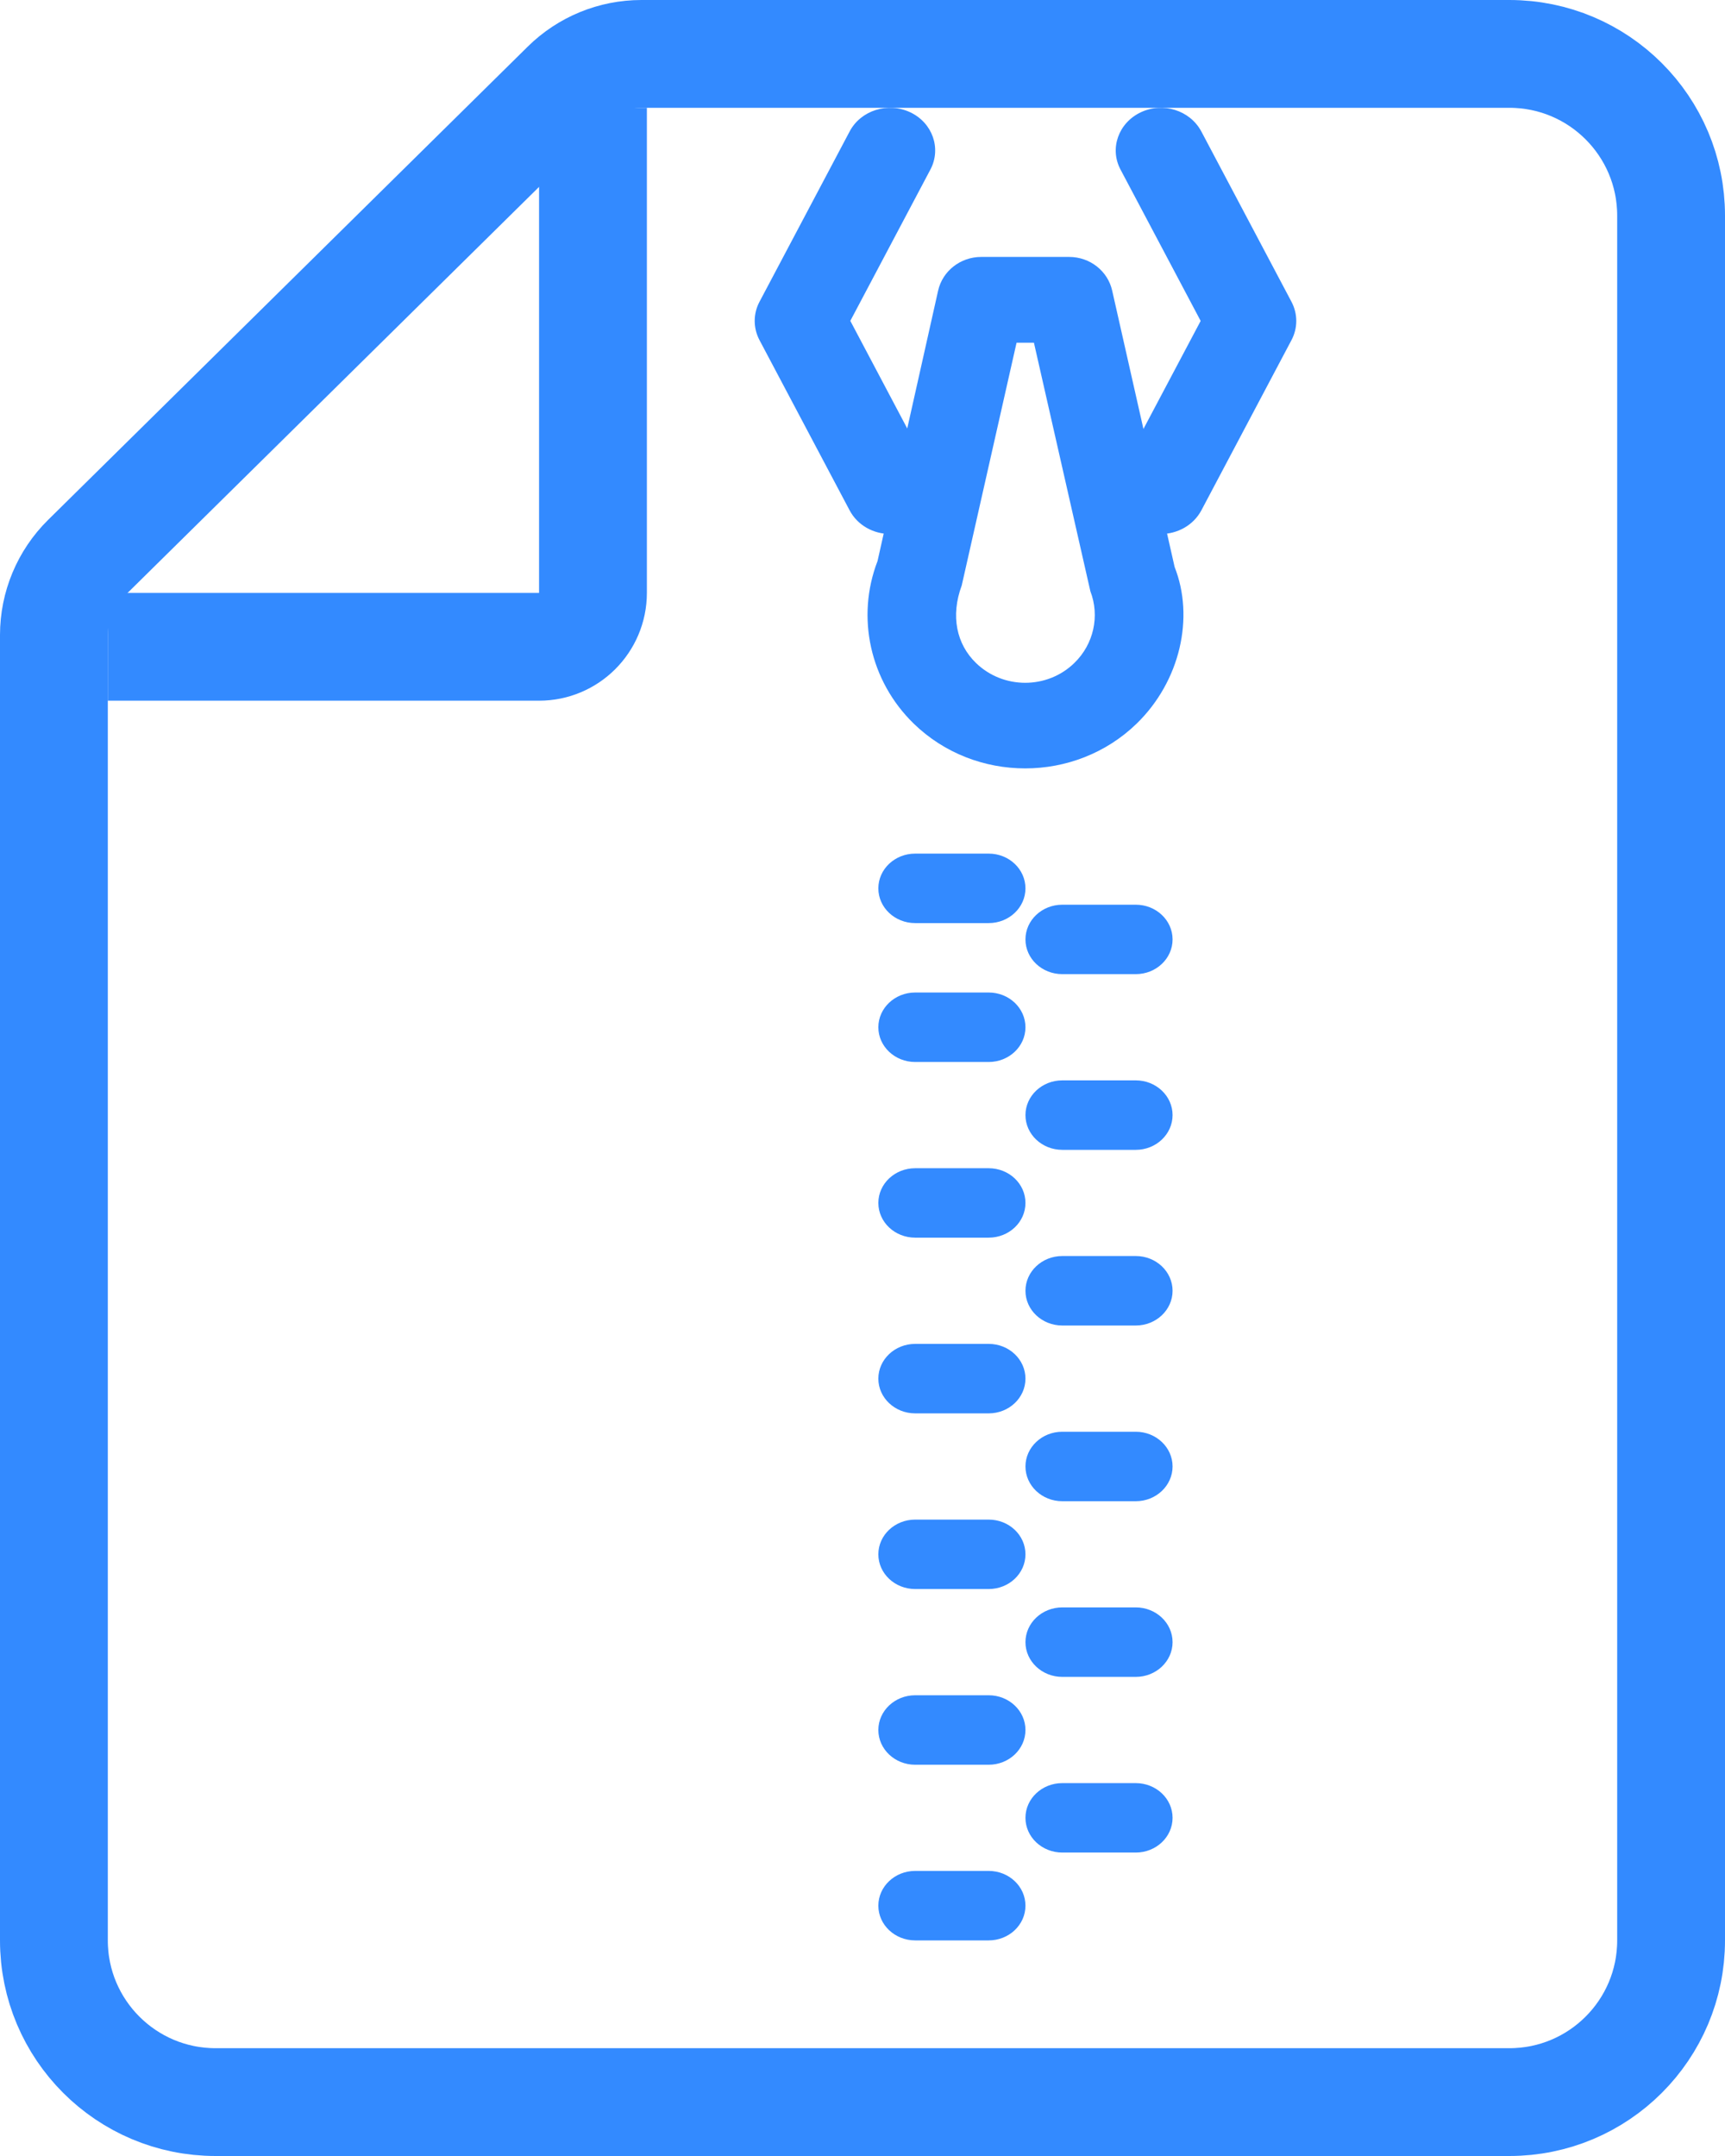<svg width="32" height="40" viewBox="0 0 32 40" fill="none" xmlns="http://www.w3.org/2000/svg">
<path d="M1.595 10.357L10.493 1.576C10.867 1.207 11.372 1 11.898 1H28C29.657 1 31 2.343 31 4V36C31 37.657 29.657 39 28 39H4C2.343 39 1 37.657 1 36V11.781C1 11.246 1.214 10.733 1.595 10.357Z" stroke="#338AFF" stroke-width="2"/>
<path d="M18.341 36H16.977C16.6 36 16.294 35.711 16.294 35.356C16.294 35 16.6 34.711 16.977 34.711H18.341C18.718 34.711 19.023 35 19.023 35.356C19.023 35.711 18.718 36 18.341 36Z" fill="#338AFF"/>
<path d="M18.341 32.741H16.977C16.6 32.741 16.294 32.452 16.294 32.096C16.294 31.741 16.6 31.452 16.977 31.452H18.341C18.718 31.452 19.023 31.741 19.023 32.096C19.023 32.452 18.718 32.741 18.341 32.741Z" fill="#338AFF"/>
<path d="M18.341 29.481H16.977C16.6 29.481 16.294 29.193 16.294 28.837C16.294 28.481 16.6 28.193 16.977 28.193H18.341C18.718 28.193 19.023 28.481 19.023 28.837C19.023 29.193 18.718 29.481 18.341 29.481Z" fill="#338AFF"/>
<path d="M18.341 26.222H16.977C16.6 26.222 16.294 25.933 16.294 25.578C16.294 25.222 16.6 24.933 16.977 24.933H18.341C18.718 24.933 19.023 25.222 19.023 25.578C19.023 25.933 18.718 26.222 18.341 26.222Z" fill="#338AFF"/>
<path d="M18.341 22.962H16.977C16.6 22.962 16.294 22.674 16.294 22.318C16.294 21.962 16.6 21.674 16.977 21.674H18.341C18.718 21.674 19.023 21.962 19.023 22.318C19.023 22.674 18.718 22.962 18.341 22.962Z" fill="#338AFF"/>
<path d="M18.341 19.703H16.977C16.6 19.703 16.294 19.414 16.294 19.059C16.294 18.703 16.6 18.414 16.977 18.414H18.341C18.718 18.414 19.023 18.703 19.023 19.059C19.023 19.414 18.718 19.703 18.341 19.703Z" fill="#338AFF"/>
<path d="M18.341 17.126H16.977C16.6 17.126 16.294 16.838 16.294 16.482C16.294 16.125 16.6 15.837 16.977 15.837H18.341C18.718 15.837 19.023 16.126 19.023 16.482C19.023 16.837 18.718 17.126 18.341 17.126Z" fill="#338AFF"/>
<path d="M21.07 34.37H19.706C19.329 34.37 19.023 34.082 19.023 33.726C19.023 33.37 19.329 33.082 19.706 33.082H21.07C21.446 33.082 21.752 33.37 21.752 33.726C21.752 34.082 21.446 34.37 21.07 34.37Z" fill="#338AFF"/>
<path d="M21.07 31.111H19.706C19.329 31.111 19.023 30.822 19.023 30.467C19.023 30.111 19.329 29.822 19.706 29.822H21.07C21.446 29.822 21.752 30.111 21.752 30.467C21.752 30.822 21.446 31.111 21.07 31.111Z" fill="#338AFF"/>
<path d="M21.07 27.852H19.706C19.329 27.852 19.023 27.563 19.023 27.207C19.023 26.852 19.329 26.563 19.706 26.563H21.07C21.446 26.563 21.752 26.852 21.752 27.207C21.752 27.563 21.446 27.852 21.07 27.852Z" fill="#338AFF"/>
<path d="M21.07 24.592H19.706C19.329 24.592 19.023 24.303 19.023 23.948C19.023 23.592 19.329 23.303 19.706 23.303H21.07C21.446 23.303 21.752 23.592 21.752 23.948C21.752 24.303 21.446 24.592 21.07 24.592Z" fill="#338AFF"/>
<path d="M21.07 21.333H19.706C19.329 21.333 19.023 21.044 19.023 20.688C19.023 20.333 19.329 20.044 19.706 20.044H21.07C21.446 20.044 21.752 20.333 21.752 20.688C21.752 21.044 21.446 21.333 21.07 21.333Z" fill="#338AFF"/>
<path d="M21.07 18.073H19.706C19.329 18.073 19.023 17.785 19.023 17.429C19.023 17.073 19.329 16.785 19.706 16.785H21.07C21.446 16.785 21.752 17.073 21.752 17.429C21.752 17.785 21.446 18.073 21.07 18.073Z" fill="#338AFF"/>
<path d="M16.512 9.907C16.204 9.907 15.909 9.747 15.762 9.47L14.088 6.308C13.971 6.085 13.971 5.822 14.088 5.601L15.762 2.438C15.969 2.046 16.472 1.889 16.885 2.083C17.299 2.278 17.466 2.754 17.26 3.145L15.774 5.953L17.26 8.762C17.468 9.153 17.299 9.627 16.885 9.823C16.766 9.88 16.639 9.907 16.512 9.907Z" fill="#338AFF"/>
<path d="M21.535 9.907C21.409 9.907 21.282 9.88 21.161 9.823C20.748 9.627 20.581 9.153 20.786 8.762L22.273 5.954L20.786 3.145C20.579 2.755 20.748 2.28 21.161 2.084C21.575 1.888 22.075 2.046 22.285 2.438L23.959 5.601C24.076 5.824 24.076 6.086 23.959 6.308L22.285 9.471C22.136 9.747 21.841 9.907 21.535 9.907Z" fill="#338AFF"/>
<path d="M19.018 14.256C18.269 14.256 17.519 13.979 16.949 13.424C16.14 12.636 15.877 11.453 16.279 10.409L17.403 5.391C17.485 5.028 17.817 4.767 18.201 4.767H19.835C20.219 4.767 20.551 5.028 20.632 5.393L21.79 10.519C22.159 11.453 21.896 12.636 21.087 13.424C20.516 13.979 19.766 14.256 19.018 14.256ZM18.858 6.358L17.841 10.861C17.63 11.429 17.746 11.952 18.104 12.299C18.609 12.791 19.428 12.791 19.931 12.299C20.288 11.952 20.405 11.429 20.227 10.969L19.18 6.358H18.858Z" fill="#338AFF"/>
<path d="M11 2V11C11 11.552 10.552 12 10 12H2" stroke="#338AFF" stroke-width="2"/>
</svg>

